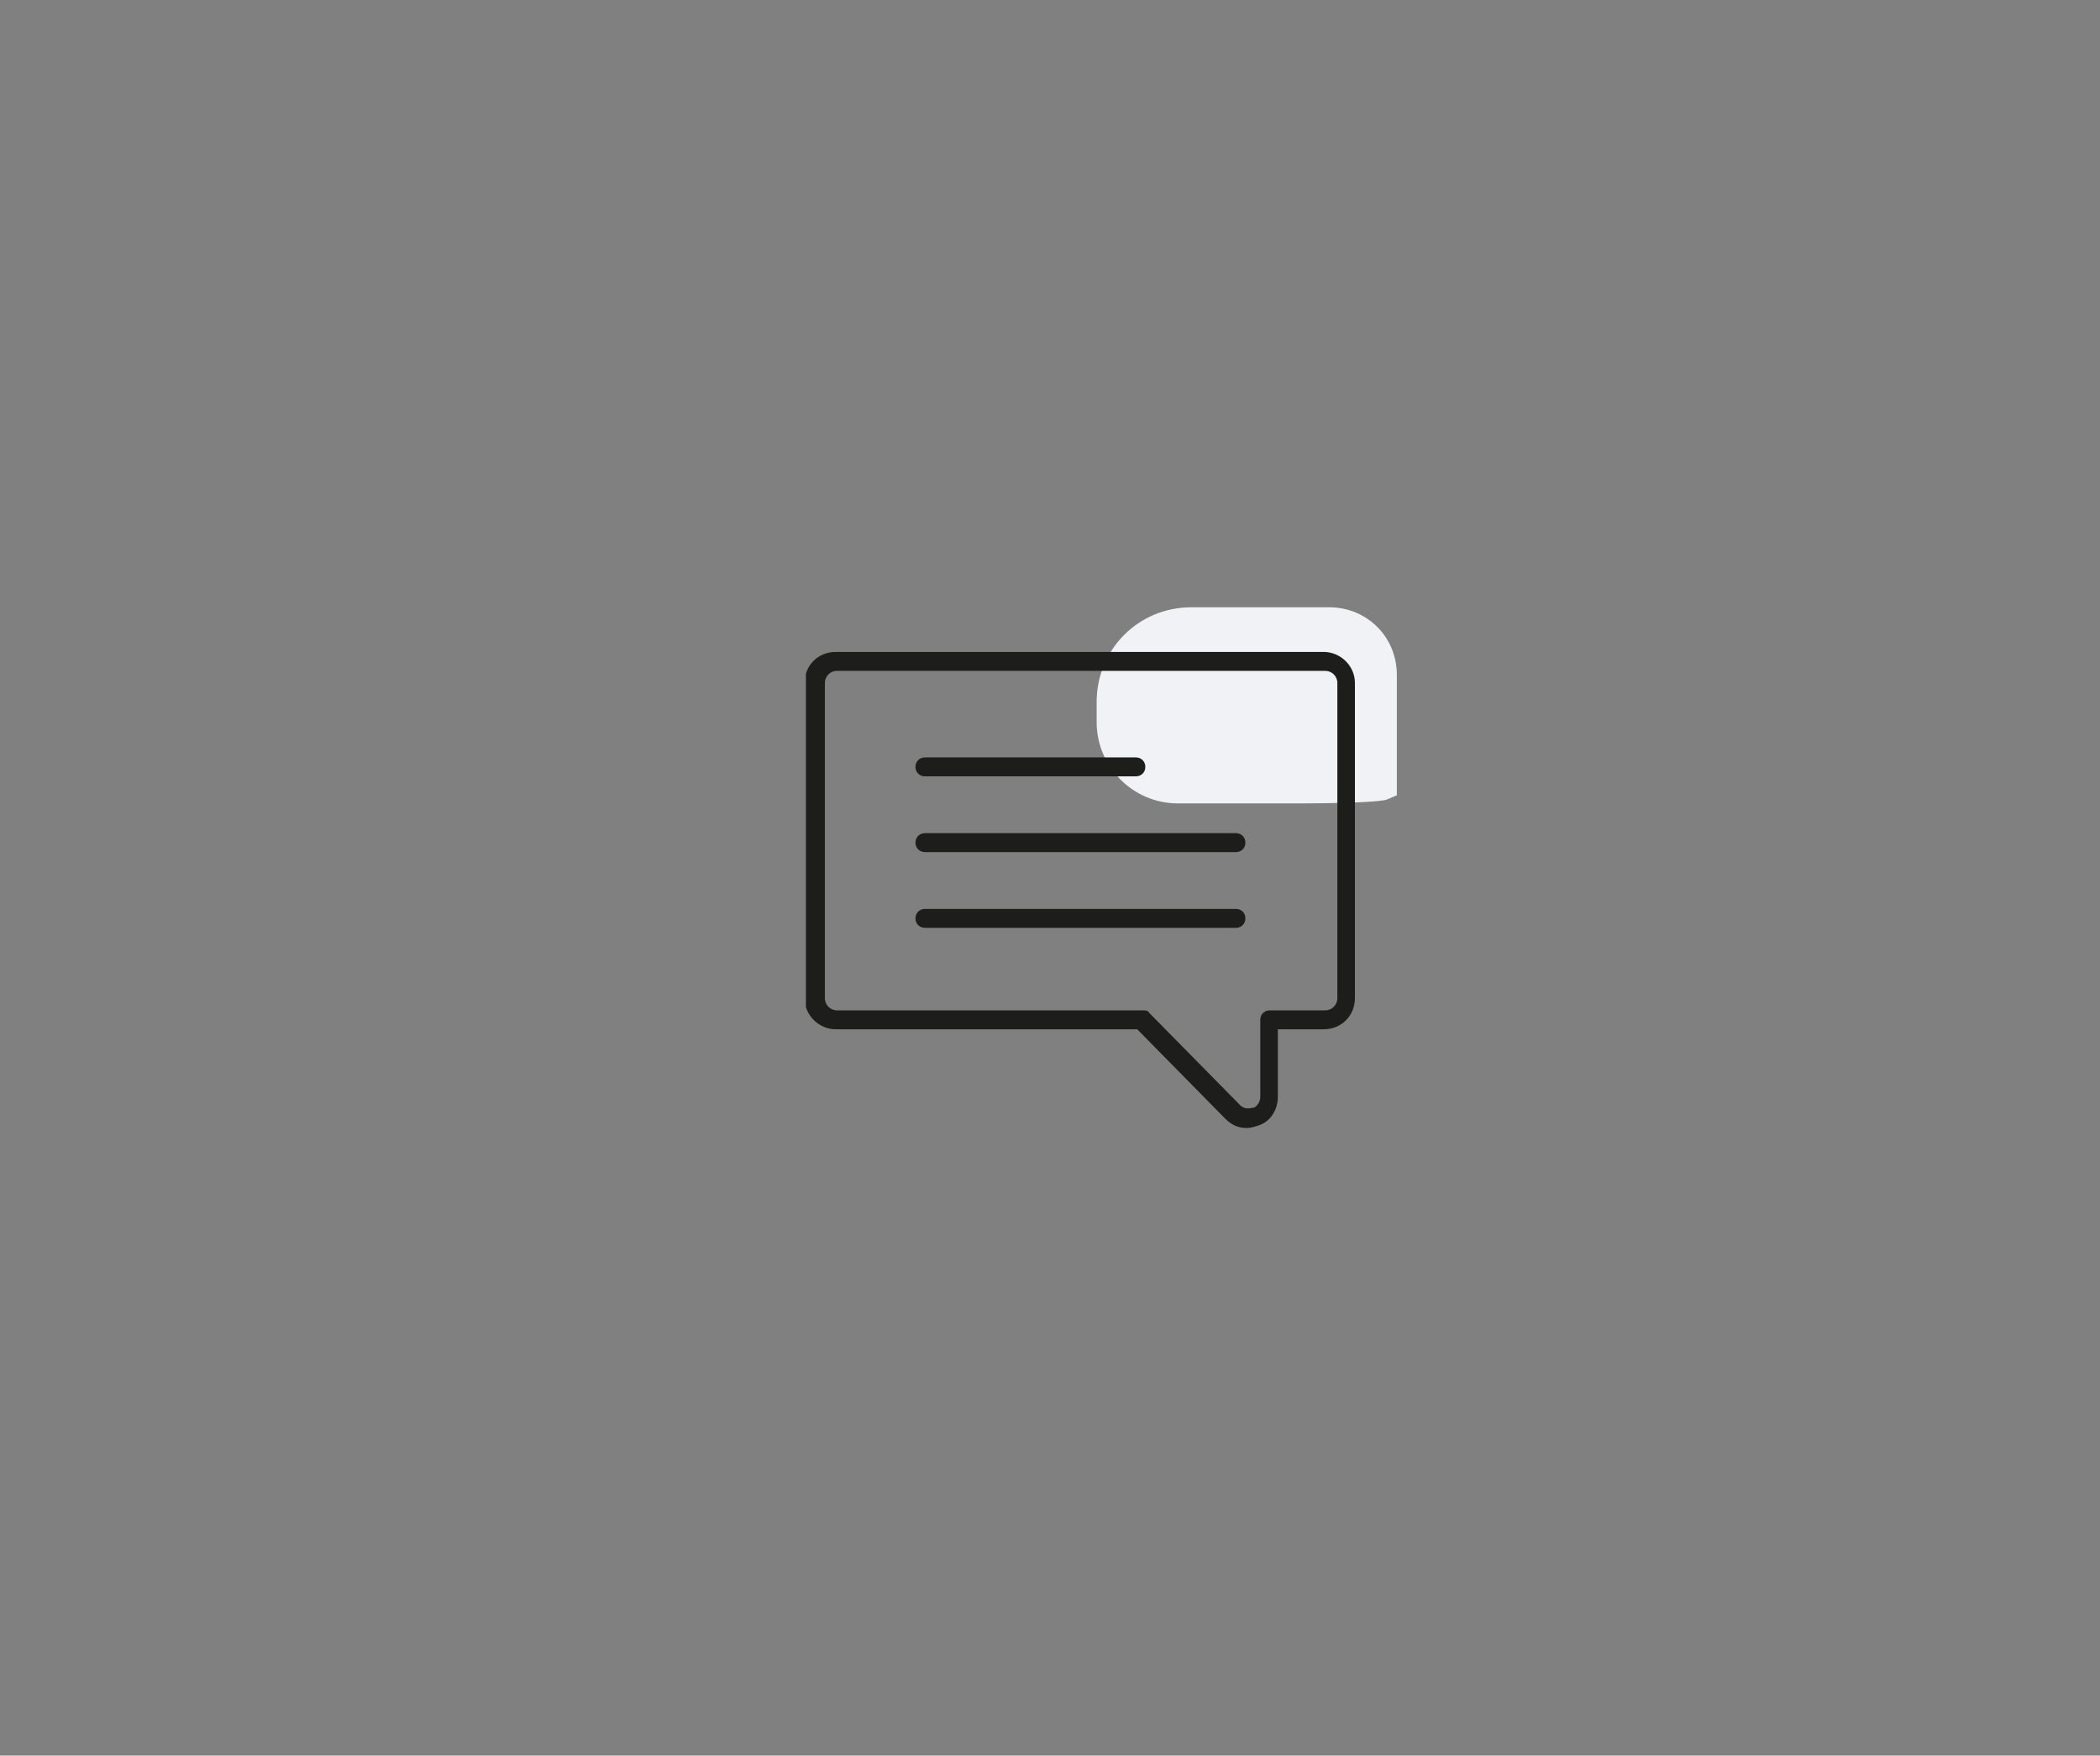 <?xml version="1.0" encoding="UTF-8"?>
<svg xmlns="http://www.w3.org/2000/svg" xmlns:xlink="http://www.w3.org/1999/xlink" version="1.1" viewBox="0 0 155.3 129.8">
  <rect x="0" y="0" width="155.3" height="129.8" fill="#808080" stroke="none"/>
  <defs>
    <style>
      .cls-1 {
        fill: none;
      }

      .cls-2 {
        fill: #f0f2f5;
      }

      .cls-3 {
        fill: #1d1d1b;
      }

      .cls-4 {
        clip-path: url(#clippath);
      }
    </style>
    <clipPath id="clippath">
      <rect class="cls-1" x="59.6" y="44.9" width="43.7" height="38.5"/>
    </clipPath>
  </defs>
  <!-- Generator: Adobe Illustrator 28.7.1, SVG Export Plug-In . SVG Version: 1.2.0 Build 142)  -->
  <g>
    <g id="Layer_1">
      <g class="cls-4">
        <path class="cls-2" d="M81.1,51.9c0-3.9,3.1-7,7-7h10.2c2.8,0,5,2.2,5,5v8.9l-.7.3c-.4.2-3.4.3-6.7.3h-8.8c-3.3,0-6-2.7-6-6v-1.6Z"/>
        <path class="cls-3" d="M61.9,49.6c-.5,0-.9.4-.9.9v23.3c0,.5.4.9.9.9h22.6c.2,0,.4,0,.5.2l6.7,6.8c.4.4.8.2,1,.2.1,0,.5-.3.5-.8v-5.7c0-.4.3-.7.7-.7h4.1c.5,0,.9-.4.9-.9v-23.3c0-.5-.4-.9-.9-.9h-36.1ZM92.2,83.4c-.6,0-1.1-.2-1.6-.7l-6.5-6.6h-22.3c-1.2,0-2.3-1-2.3-2.3v-23.3c0-1.3,1-2.3,2.3-2.3h36.1c1.2,0,2.3,1,2.3,2.3v23.3c0,1.3-1,2.3-2.3,2.3h-3.4v5c0,.9-.5,1.8-1.4,2.1-.3.1-.6.2-.9.2"/>
        <path class="cls-3" d="M84,57.4h-15.6c-.4,0-.7-.3-.7-.7s.3-.7.7-.7h15.6c.4,0,.7.3.7.7s-.3.7-.7.7"/>
        <path class="cls-3" d="M91.4,63h-23c-.4,0-.7-.3-.7-.7s.3-.7.7-.7h23c.4,0,.7.3.7.7s-.3.7-.7.7"/>
        <path class="cls-3" d="M91.4,68.6h-23c-.4,0-.7-.3-.7-.7s.3-.7.7-.7h23c.4,0,.7.3.7.7s-.3.7-.7.7"/>
      </g>
    </g>
  </g>
</svg>